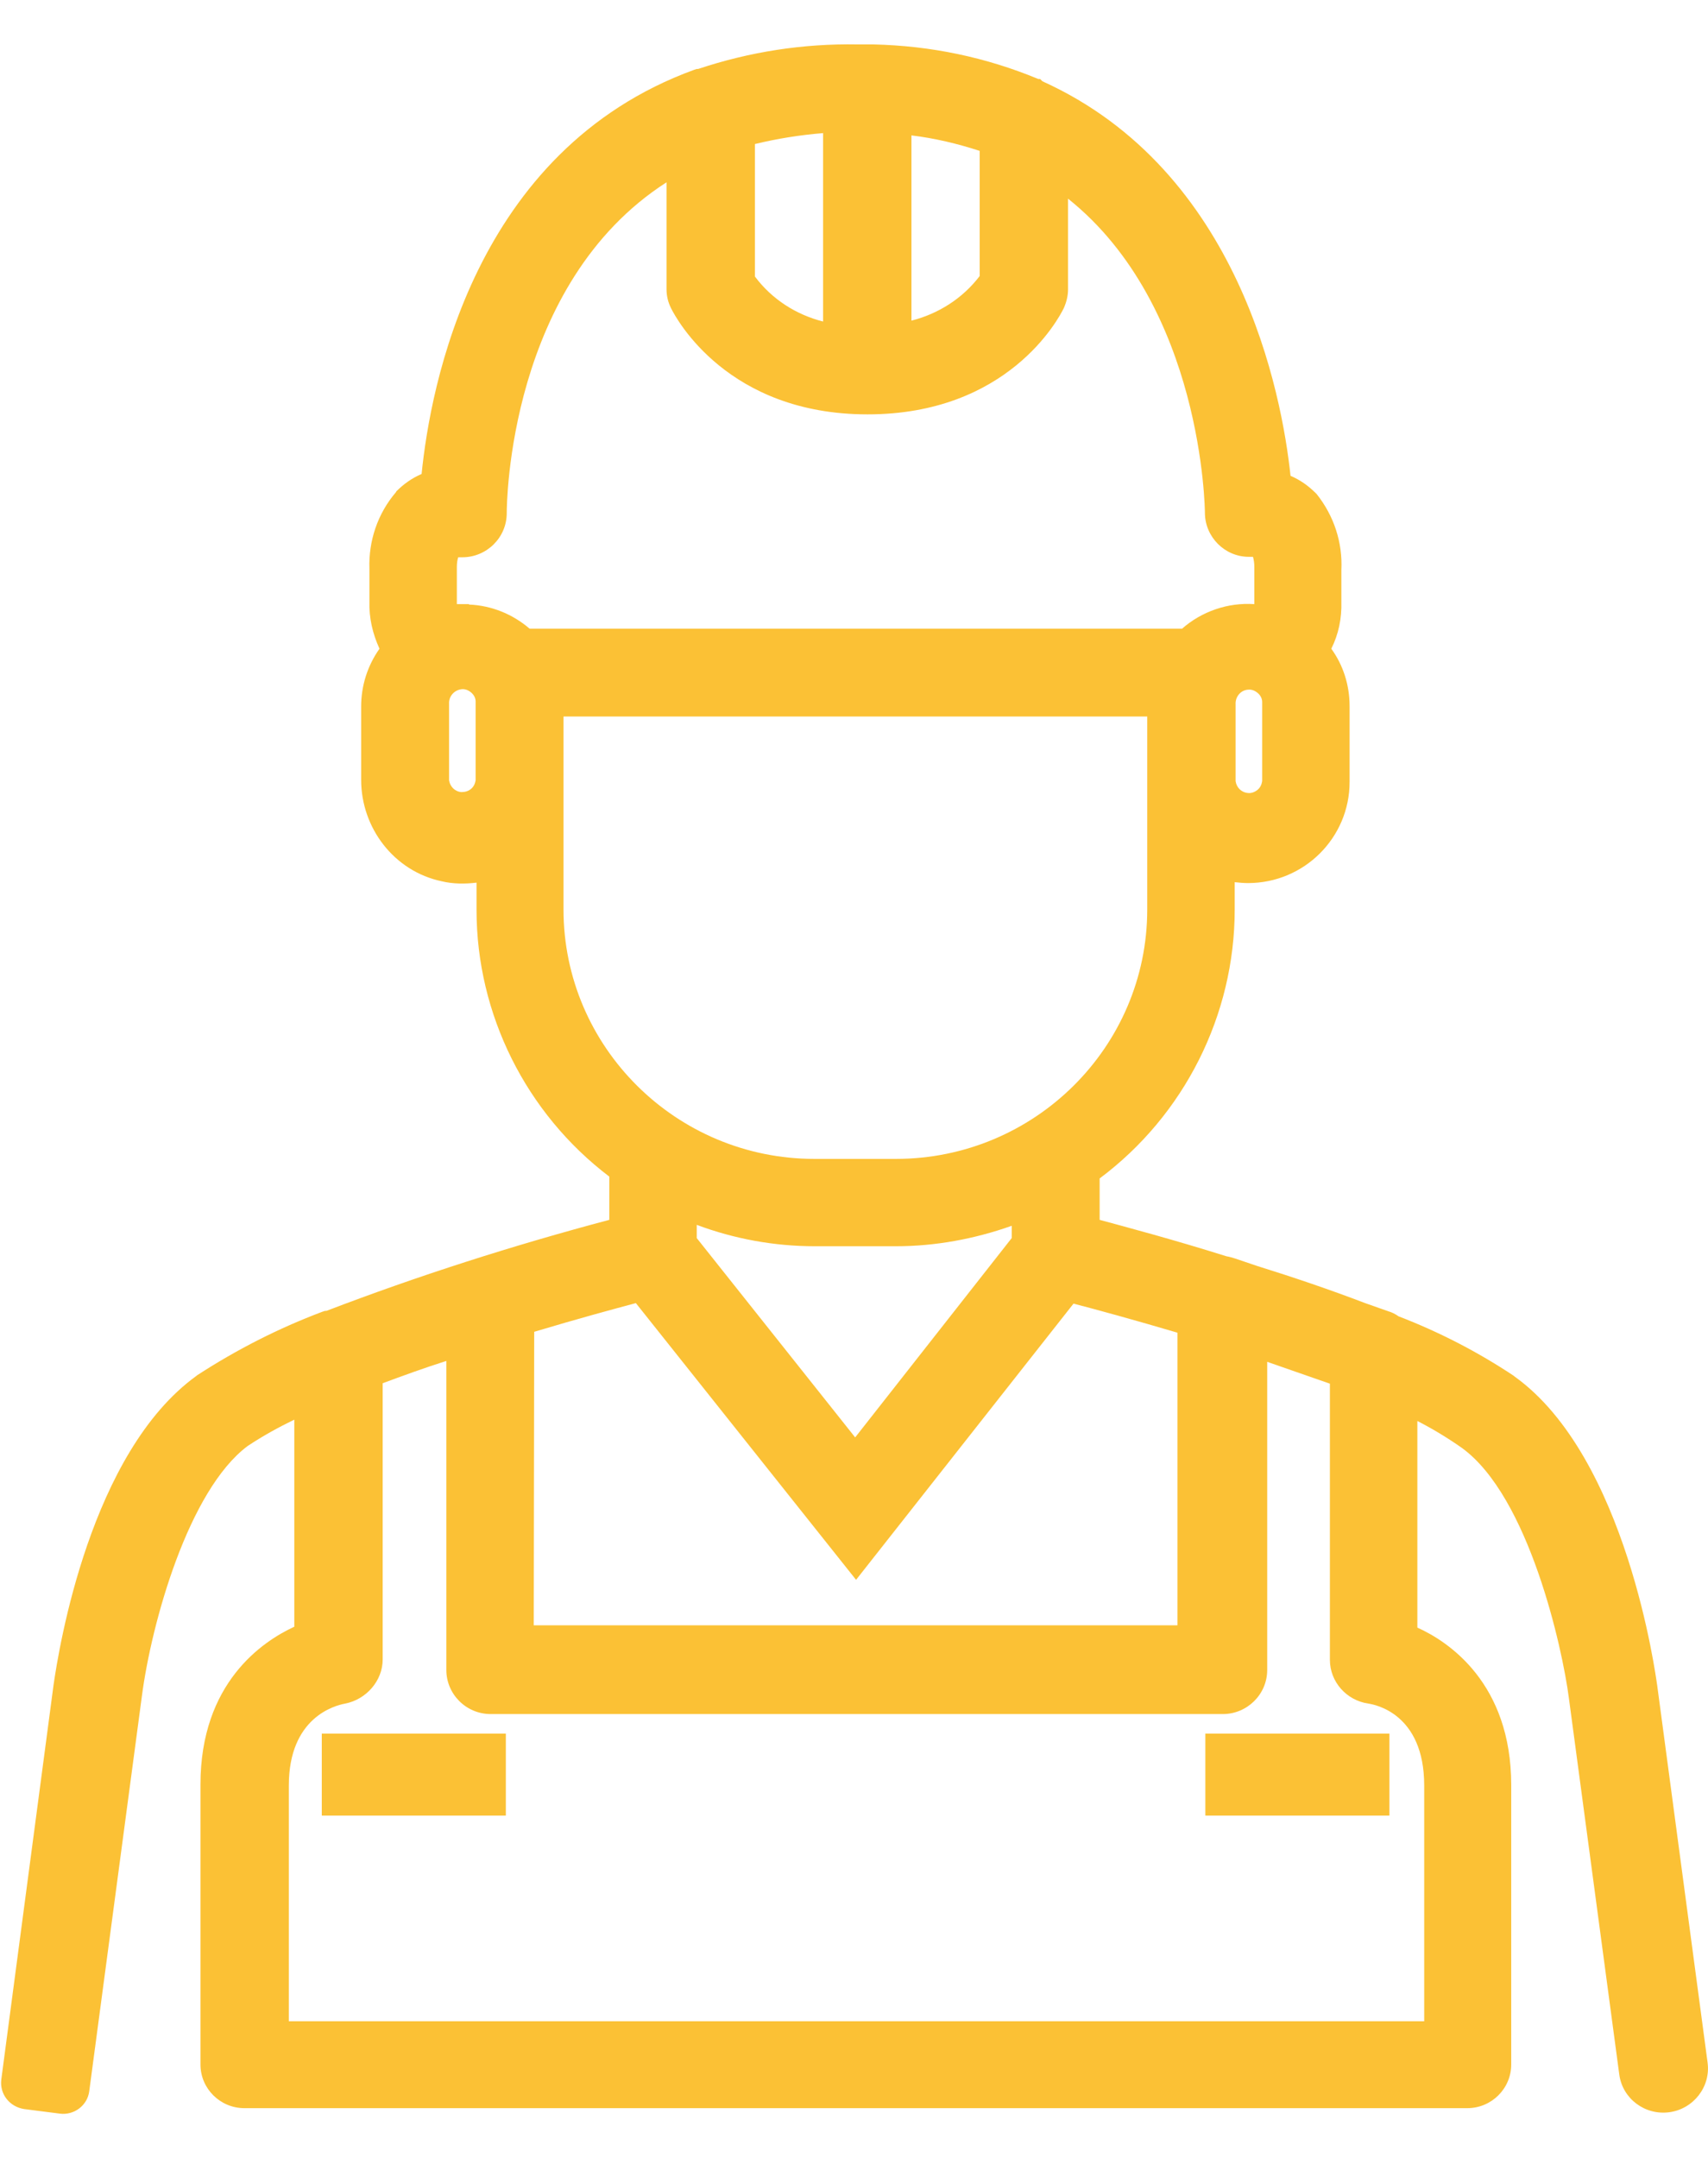 <svg width="38" height="48" viewBox="0 0 38 48" fill="none" xmlns="http://www.w3.org/2000/svg">
<path d="M36.871 37.499C36.84 37.297 36.199 32.408 33.693 30.616L33.683 30.606C32.878 30.07 32.012 29.624 31.116 29.28C31.045 29.229 30.963 29.189 30.892 29.169L30.372 28.986C29.608 28.693 28.773 28.41 27.958 28.156L27.48 27.994C27.419 27.974 27.347 27.954 27.286 27.944C26.094 27.569 25.025 27.286 24.465 27.134V26.213C26.349 24.806 27.47 22.579 27.47 20.23V19.623C27.571 19.633 27.663 19.643 27.765 19.643C29.018 19.643 30.026 18.631 30.026 17.396V15.706C30.026 15.24 29.884 14.795 29.619 14.43C29.782 14.106 29.853 13.752 29.843 13.388V12.679C29.873 12.072 29.68 11.475 29.293 10.989L29.272 10.968C29.109 10.806 28.926 10.675 28.712 10.584C28.519 8.762 27.581 3.792 23.192 1.808L23.141 1.757H23.1C21.928 1.271 20.706 1.018 19.433 0.988H19.076C17.875 0.967 16.683 1.15 15.532 1.534H15.501L15.44 1.554C10.531 3.346 9.573 8.62 9.38 10.543C9.166 10.634 8.982 10.766 8.819 10.928L8.809 10.948C8.402 11.424 8.198 12.031 8.219 12.649V13.378C8.208 13.742 8.29 14.096 8.443 14.43C8.178 14.805 8.035 15.25 8.035 15.716V17.346C8.035 18.419 8.769 19.38 9.828 19.603C10.082 19.664 10.347 19.664 10.602 19.633V20.241C10.602 22.559 11.702 24.765 13.556 26.172V27.134C11.417 27.701 9.298 28.379 7.261 29.159H7.23L7.169 29.179C6.202 29.543 5.265 30.019 4.378 30.596L4.368 30.606C2.015 32.307 1.313 36.629 1.19 37.489L0.029 46.255C-0.012 46.579 0.213 46.863 0.538 46.913L1.333 47.015C1.649 47.055 1.944 46.833 1.985 46.519L3.156 37.732C3.37 36.093 4.195 33.147 5.509 32.165C5.845 31.942 6.192 31.75 6.548 31.578V36.184C5.845 36.508 4.46 37.429 4.46 39.696V45.921C4.46 46.458 4.898 46.893 5.438 46.893H32.644C33.184 46.893 33.622 46.458 33.622 45.921V39.706C33.622 37.449 32.236 36.518 31.534 36.204V31.608C31.87 31.78 32.206 31.983 32.522 32.205C34.019 33.288 34.763 36.669 34.905 37.773L36.026 46.144C36.097 46.681 36.596 47.055 37.136 46.984C37.676 46.913 38.063 46.417 37.991 45.881L36.871 37.499ZM27.49 15.665C27.48 15.503 27.602 15.351 27.765 15.341C27.846 15.331 27.918 15.362 27.979 15.412C28.04 15.463 28.081 15.534 28.081 15.615V15.635C28.081 15.645 28.081 15.645 28.081 15.655V17.376C28.07 17.447 28.04 17.518 27.979 17.568C27.918 17.619 27.836 17.649 27.765 17.639C27.622 17.629 27.51 17.518 27.49 17.376V15.696V15.665ZM10.164 13.438C10.164 13.428 10.164 13.418 10.164 13.408V12.618V12.608C10.164 12.537 10.174 12.456 10.194 12.396H10.286C10.826 12.396 11.274 11.96 11.274 11.414C11.274 11.201 11.315 6.312 14.829 4.055V6.434C14.829 6.575 14.86 6.717 14.931 6.859C15.053 7.102 16.194 9.217 19.301 9.217C22.417 9.217 23.548 7.102 23.67 6.849C23.731 6.707 23.762 6.575 23.762 6.434V4.419C26.767 6.818 26.807 11.363 26.807 11.404C26.807 11.94 27.245 12.386 27.785 12.386H27.877C27.897 12.456 27.907 12.537 27.907 12.608V13.367V13.408C27.907 13.418 27.907 13.428 27.907 13.438C27.317 13.398 26.736 13.6 26.298 13.985H11.784C11.407 13.661 10.938 13.469 10.439 13.448L10.429 13.438H10.286C10.245 13.438 10.205 13.438 10.164 13.438ZM9.991 15.655C9.981 15.493 10.103 15.351 10.266 15.331C10.347 15.321 10.419 15.351 10.48 15.402C10.541 15.453 10.582 15.524 10.582 15.604C10.582 15.615 10.582 15.635 10.582 15.645V17.356C10.571 17.427 10.541 17.497 10.48 17.548C10.419 17.599 10.347 17.619 10.266 17.619C10.123 17.609 10.011 17.497 9.991 17.356V15.685V15.655ZM20.278 7.132V3.012C20.788 3.073 21.297 3.194 21.796 3.356V6.14C21.419 6.636 20.879 6.98 20.278 7.132ZM16.795 6.15V3.204C17.294 3.083 17.803 3.002 18.312 2.961V7.152C17.712 7 17.172 6.656 16.795 6.15ZM8.514 36.912V30.768C8.952 30.606 9.42 30.434 9.93 30.272V37.145C9.93 37.682 10.368 38.127 10.918 38.127H27.205C27.744 38.127 28.193 37.692 28.193 37.145V30.292L29.588 30.778V36.922C29.588 37.408 29.955 37.823 30.444 37.894C30.576 37.914 31.686 38.107 31.686 39.716V44.96H6.426V39.716C6.426 38.198 7.455 37.935 7.679 37.894C8.147 37.803 8.514 37.388 8.514 36.912ZM12.547 15.938H25.524V20.23C25.524 23.288 23.018 25.778 19.932 25.778C19.932 25.778 19.932 25.778 19.922 25.778H18.119C15.043 25.778 12.537 23.288 12.537 20.23V15.938H12.547ZM19.046 35.141L23.884 28.997C24.424 29.138 25.239 29.361 26.196 29.644V36.153H11.875L11.885 29.624C12.863 29.331 13.688 29.108 14.147 28.986L19.046 35.141ZM15.501 27.539V27.245C16.337 27.559 17.233 27.721 18.129 27.721H19.932C20.808 27.721 21.684 27.559 22.509 27.266V27.539L19.026 31.973L15.501 27.539Z" fill="#fbc135"/>
<path d="M11.254 38.562H7.159V40.385H11.254V38.562Z" fill="#fbc135"/>
<path d="M30.912 38.562H26.817V40.385H30.912V38.562Z" fill="#fbc135"/>
</svg>
